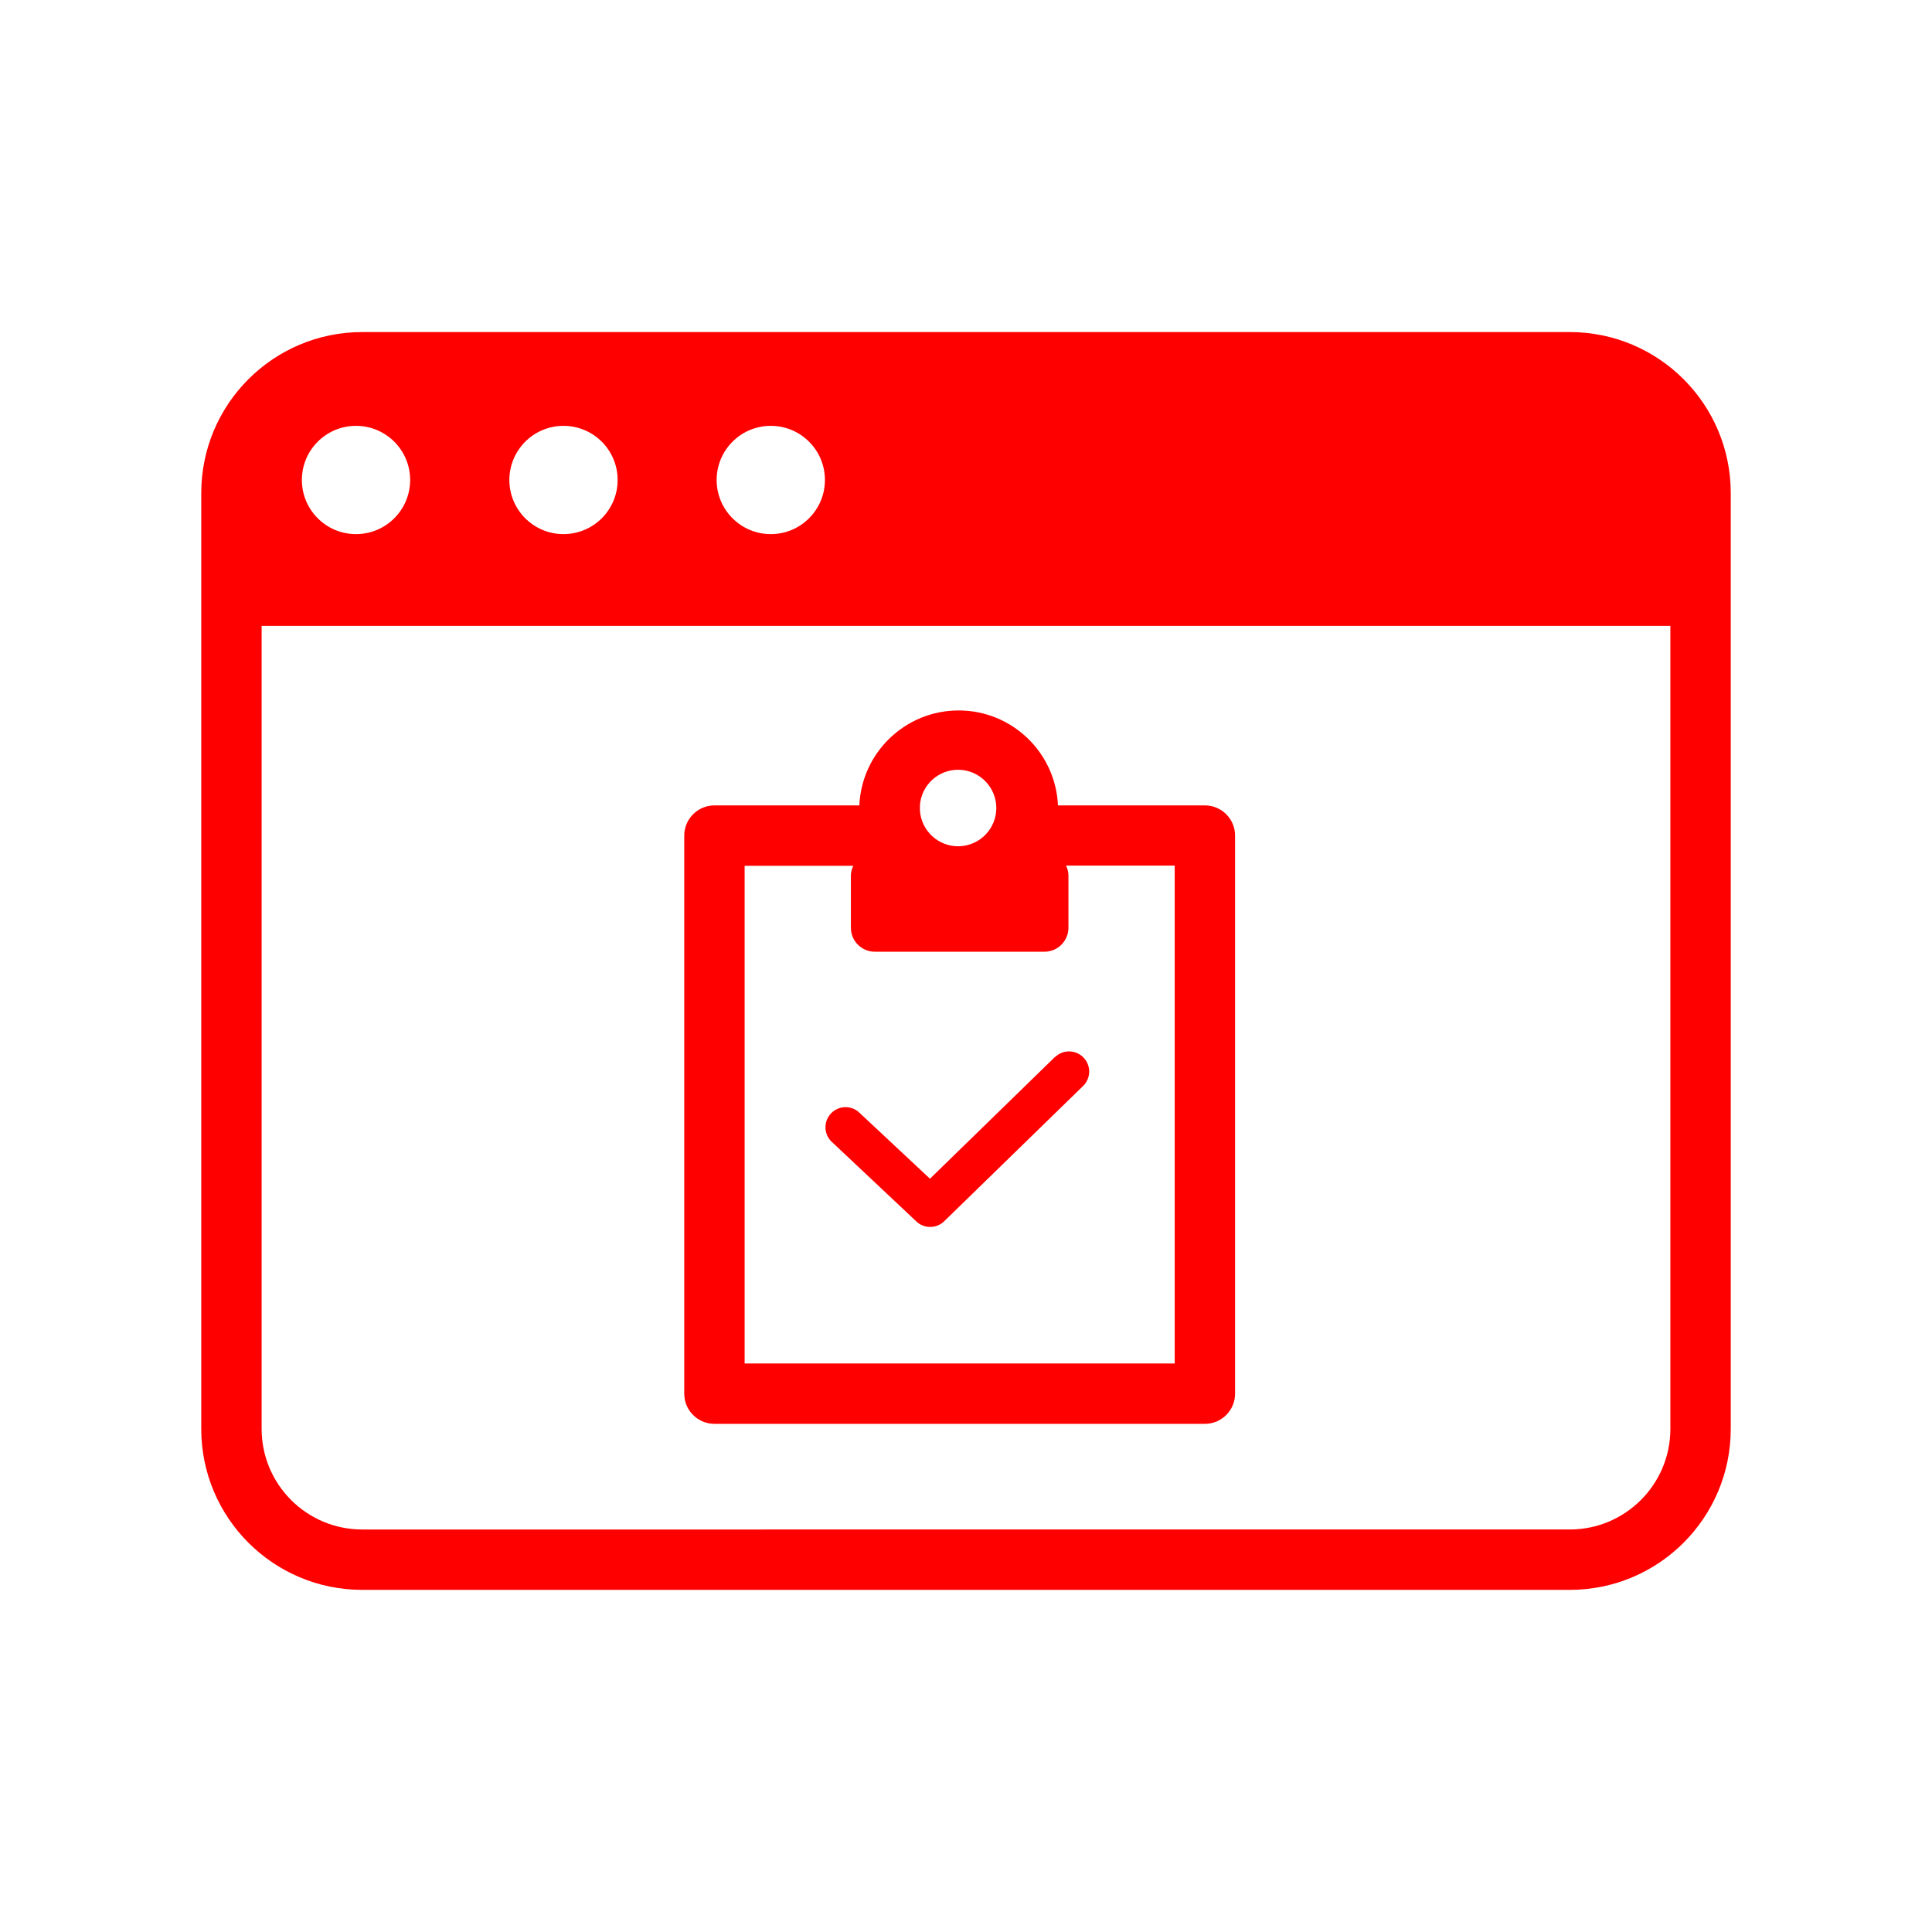 <svg xmlns="http://www.w3.org/2000/svg" viewBox="0 0 96 96" class="primary icon">
  <g fill="#F00">
    <path d="M52.44 52.5l-6.23 6.07-3.56-3.33c-.406-.332-1-.294-1.36.088-.36.38-.364.975-.01 1.362l4.25 4c.386.368.994.368 1.38 0l6.91-6.73c.395-.387.402-1.02.015-1.415s-1.02-.402-1.415-.015l.02-.03z"/>
    <path d="M35.5 70.75h24.37c.828 0 1.5-.672 1.5-1.5V41.52c0-.828-.672-1.5-1.5-1.5h-7.3c-.12-2.64-2.293-4.718-4.935-4.718-2.642 0-4.816 2.08-4.935 4.718h-7.2c-.828 0-1.5.672-1.5 1.5v27.73c0 .828.672 1.5 1.5 1.5zm10.21-30.73c.07-1.022.937-1.804 1.96-1.77 1.024.036 1.836.876 1.836 1.9s-.812 1.864-1.835 1.9c-1.02.034-1.89-.748-1.96-1.77-.003-.087-.003-.173 0-.26zm-8.71 3h5.4c-.077.152-.118.32-.12.49v2.59c0 .657.533 1.19 1.19 1.19h8.43c.657 0 1.19-.533 1.19-1.19v-2.6c-.002-.17-.043-.338-.12-.49h5.4v24.74H37V43.02zm-7.42 26.02v.02-.02z"/>
    <path d="M78 16.5H18c-4.418 0-8 3.582-8 8V71c0 4.418 3.582 8 8 8h60c4.418 0 8-3.582 8-8V24.5c0-4.418-3.582-8-8-8zm-39.7 4.66c1.486 0 2.69 1.204 2.69 2.69s-1.204 2.69-2.69 2.69-2.69-1.204-2.69-2.69 1.204-2.69 2.69-2.69zm-10.3 0c1.486 0 2.69 1.204 2.69 2.69s-1.204 2.69-2.69 2.69-2.69-1.204-2.69-2.69c0-.713.283-1.398.788-1.902.504-.505 1.19-.788 1.902-.788zm-10.3 0c1.484.006 2.684 1.212 2.68 2.697-.004 1.484-1.21 2.685-2.693 2.683C16.202 26.538 15 25.334 15 23.85c0-1.486 1.204-2.69 2.69-2.69h.01zM83 71c0 2.76-2.24 5-5 5H18c-2.76 0-5-2.24-5-5V31.1h70V71z"/>
  </g>
</svg>
